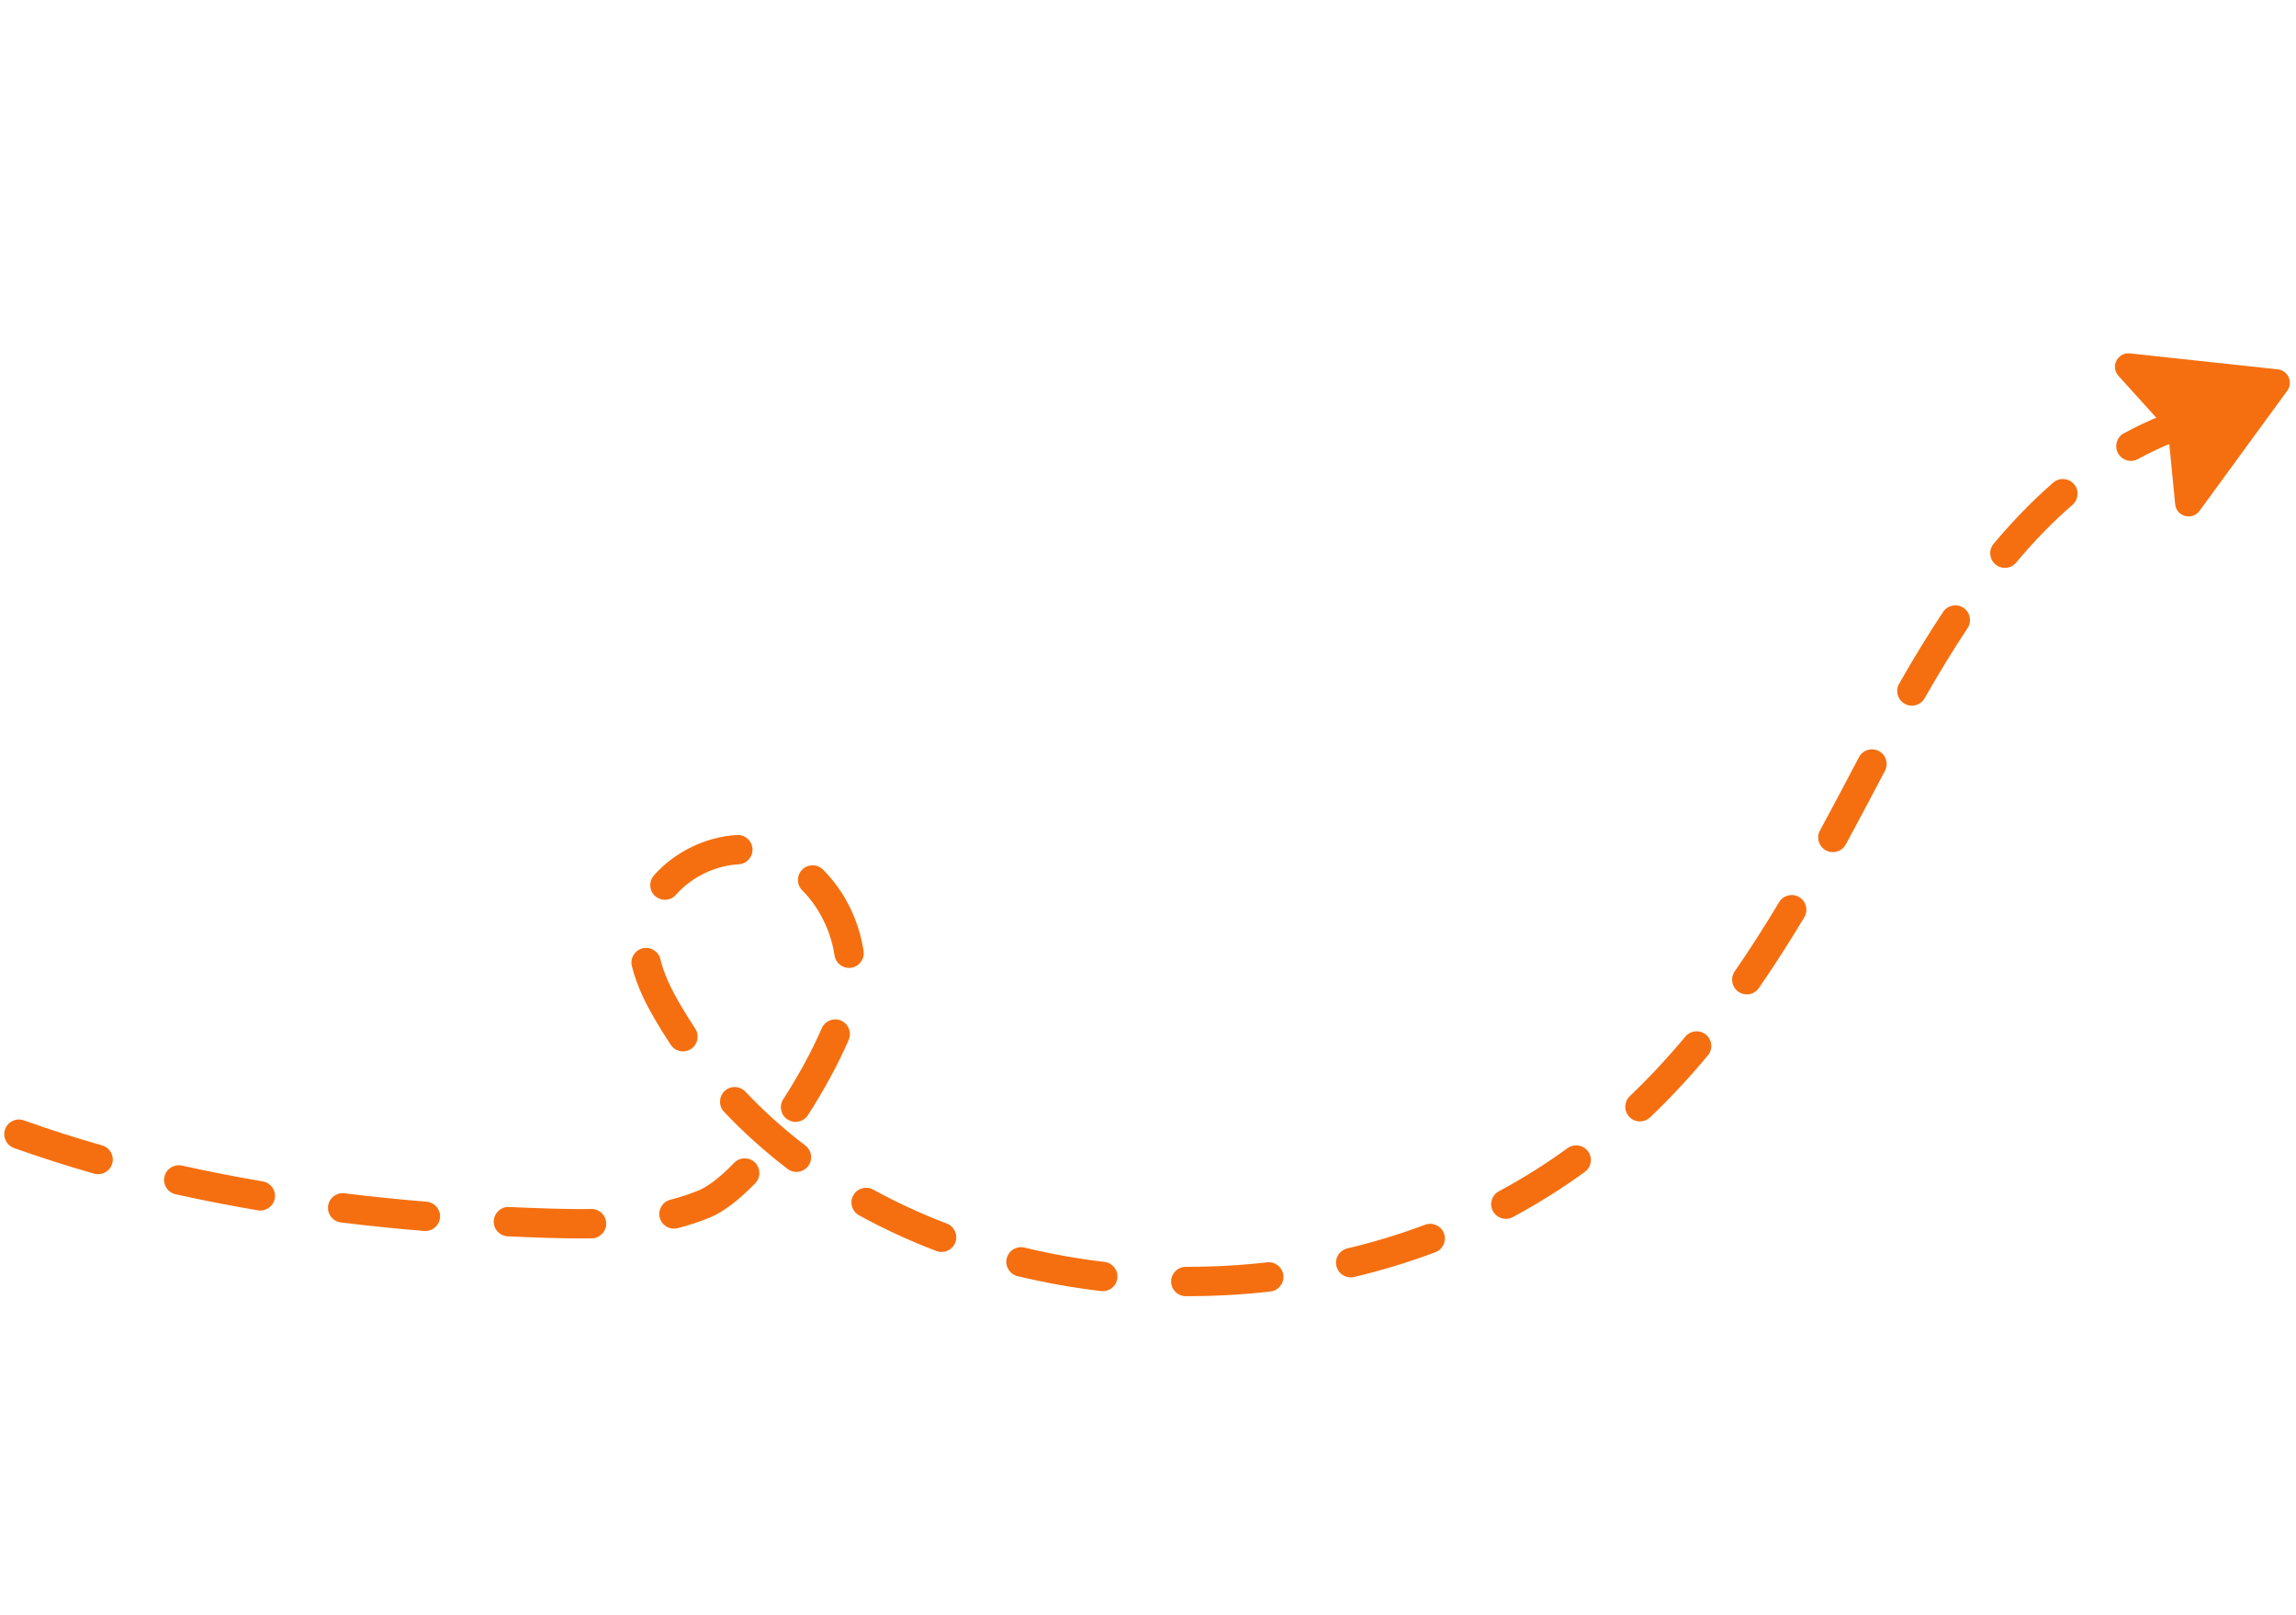 <svg xmlns="http://www.w3.org/2000/svg" xmlns:xlink="http://www.w3.org/1999/xlink" width="1920" zoomAndPan="magnify" viewBox="0 0 1440 1012.5" height="1350" preserveAspectRatio="xMidYMid meet" version="1.0"><path fill="#f56f10" d="M 1336.457 288.973 C 1333.199 288.973 1330.043 287.23 1328.371 284.168 C 1325.934 279.703 1327.586 274.109 1332.051 271.684 C 1348.02 262.969 1364.965 256.227 1382.402 251.637 C 1387.324 250.34 1392.359 253.277 1393.645 258.188 C 1394.945 263.105 1392.004 268.141 1387.098 269.441 C 1371.082 273.652 1355.535 279.84 1340.852 287.844 C 1339.453 288.609 1337.949 288.973 1336.457 288.973 Z M 1257.41 356.07 C 1255.316 356.07 1253.219 355.363 1251.5 353.918 C 1247.605 350.66 1247.094 344.852 1250.352 340.957 C 1262.434 326.523 1275.02 313.621 1287.777 302.594 C 1291.625 299.27 1297.438 299.691 1300.762 303.539 C 1304.086 307.391 1303.656 313.199 1299.816 316.523 C 1287.812 326.902 1275.91 339.098 1264.473 352.766 C 1262.652 354.941 1260.031 356.07 1257.41 356.07 Z M 1199.074 442.461 C 1197.523 442.461 1195.953 442.074 1194.52 441.242 C 1190.098 438.727 1188.574 433.098 1191.09 428.691 C 1200.727 411.812 1209.746 397.086 1218.676 383.668 C 1221.488 379.43 1227.207 378.281 1231.445 381.094 C 1235.668 383.906 1236.82 389.625 1234.008 393.859 C 1225.316 406.938 1216.5 421.312 1207.07 437.812 C 1205.371 440.785 1202.273 442.461 1199.074 442.461 Z M 1149.527 534.285 C 1148.035 534.285 1146.531 533.922 1145.133 533.156 C 1140.668 530.719 1139.016 525.129 1141.453 520.676 C 1145.703 512.871 1150.145 504.594 1155.008 495.367 L 1157.547 490.559 C 1160.312 485.309 1163.105 480.023 1165.918 474.719 C 1168.297 470.219 1173.867 468.52 1178.367 470.891 C 1182.855 473.281 1184.562 478.852 1182.184 483.34 C 1179.371 488.637 1176.59 493.91 1173.836 499.148 L 1171.293 503.965 C 1166.375 513.262 1161.91 521.609 1157.613 529.48 C 1155.953 532.543 1152.785 534.285 1149.527 534.285 Z M 417.008 564.172 C 414.844 564.172 412.668 563.41 410.914 561.859 C 407.109 558.488 406.758 552.668 410.129 548.863 C 423.191 534.094 442.68 524.629 462.246 523.535 C 467.281 523.262 471.668 527.145 471.953 532.223 C 472.234 537.305 468.34 541.645 463.273 541.93 C 448.512 542.738 433.797 549.891 423.91 561.062 C 422.086 563.125 419.559 564.172 417.008 564.172 Z M 532.488 606.883 C 528.012 606.883 524.094 603.613 523.398 599.059 C 521.074 583.66 513.695 568.785 503.148 558.262 C 499.551 554.672 499.551 548.84 503.137 545.242 C 506.723 541.645 512.555 541.645 516.156 545.23 C 529.629 558.684 538.66 576.816 541.609 596.312 C 542.363 601.336 538.902 606.031 533.879 606.781 C 533.41 606.852 532.957 606.883 532.488 606.883 Z M 1095.539 623.488 C 1093.742 623.488 1091.906 622.953 1090.312 621.852 C 1086.133 618.957 1085.086 613.227 1087.977 609.047 C 1097.203 595.699 1106.316 581.508 1115.824 565.652 C 1118.434 561.301 1124.094 559.891 1128.445 562.496 C 1132.809 565.117 1134.219 570.766 1131.613 575.129 C 1121.898 591.312 1112.578 605.836 1103.113 619.516 C 1101.34 622.102 1098.457 623.488 1095.539 623.488 Z M 428.352 659.207 C 425.367 659.207 422.453 657.762 420.676 655.098 C 417.133 649.766 413.691 644.254 410.492 638.707 C 405.891 630.793 399.422 618.742 396.277 605.699 C 395.082 600.758 398.125 595.777 403.066 594.582 C 408 593.398 412.977 596.441 414.172 601.383 C 416.164 609.652 419.934 618.309 426.414 629.469 C 429.434 634.688 432.668 639.879 436.004 644.914 C 438.82 649.141 437.668 654.859 433.441 657.672 C 431.871 658.719 430.105 659.207 428.352 659.207 Z M 1028.547 703.141 C 1026.109 703.141 1023.684 702.172 1021.883 700.281 C 1018.375 696.602 1018.512 690.77 1022.203 687.262 C 1034.07 675.953 1045.789 663.387 1057.02 649.938 C 1060.277 646.031 1066.086 645.508 1069.98 648.766 C 1073.891 652.023 1074.414 657.82 1071.156 661.727 C 1059.48 675.723 1047.281 688.801 1034.891 700.598 C 1033.113 702.297 1030.824 703.141 1028.547 703.141 Z M 498.957 703.422 C 497.25 703.422 495.516 702.957 493.969 701.953 C 489.695 699.199 488.477 693.504 491.234 689.23 C 500.883 674.289 509.457 658.48 515.379 644.719 C 517.387 640.051 522.809 637.898 527.477 639.902 C 532.145 641.918 534.301 647.328 532.281 652 C 525.973 666.668 516.883 683.434 506.703 699.219 C 504.938 701.941 501.977 703.422 498.957 703.422 Z M 499.516 734.789 C 497.566 734.789 495.598 734.176 493.934 732.898 C 479.605 721.965 466.199 709.914 454.082 697.09 C 450.598 693.391 450.766 687.559 454.457 684.074 C 458.16 680.586 463.98 680.746 467.477 684.449 C 478.898 696.555 491.566 707.934 505.105 718.266 C 509.152 721.352 509.926 727.125 506.84 731.168 C 505.027 733.551 502.281 734.789 499.516 734.789 Z M 61.543 736.227 C 60.715 736.227 59.859 736.113 59.016 735.871 C 41.84 730.988 24.938 725.578 8.777 719.801 C 3.992 718.094 1.496 712.82 3.207 708.035 C 4.926 703.254 10.188 700.758 14.973 702.465 C 30.746 708.105 47.262 713.391 64.062 718.172 C 68.949 719.562 71.785 724.652 70.395 729.539 C 69.242 733.594 65.555 736.227 61.543 736.227 Z M 163.301 759.016 C 162.789 759.016 162.266 758.984 161.75 758.891 C 144.176 755.906 126.809 752.512 110.098 748.789 C 105.133 747.684 102.012 742.773 103.117 737.809 C 104.223 732.844 109.141 729.723 114.098 730.828 C 130.496 734.484 147.559 737.809 164.828 740.738 C 169.84 741.59 173.211 746.34 172.367 751.352 C 171.605 755.84 167.707 759.016 163.301 759.016 Z M 944.434 764.234 C 941.152 764.234 937.977 762.469 936.312 759.371 C 933.922 754.895 935.605 749.312 940.082 746.91 C 955.016 738.914 969.5 729.824 983.137 719.895 C 987.246 716.91 993.012 717.809 995.996 721.922 C 998.988 726.031 998.078 731.785 993.977 734.781 C 979.648 745.199 964.445 754.746 948.773 763.141 C 947.395 763.879 945.902 764.234 944.434 764.234 Z M 422.68 770.359 C 418.578 770.359 414.832 767.594 413.773 763.438 C 412.52 758.504 415.492 753.492 420.414 752.238 C 426.551 750.68 432.453 748.742 437.953 746.488 C 442.258 744.734 449.641 740.293 460.449 729.098 C 463.969 725.43 469.801 725.324 473.453 728.855 C 477.109 732.387 477.227 738.207 473.695 741.875 C 463.238 752.719 453.559 759.996 444.922 763.527 C 438.637 766.102 431.93 768.301 424.969 770.078 C 424.207 770.27 423.43 770.359 422.68 770.359 Z M 266.812 771.852 C 266.559 771.852 266.297 771.84 266.047 771.82 C 248.312 770.359 230.727 768.562 213.781 766.477 C 208.734 765.852 205.145 761.262 205.762 756.215 C 206.387 751.168 210.988 747.582 216.023 748.195 C 232.734 750.258 250.066 752.035 267.551 753.469 C 272.621 753.891 276.391 758.332 275.969 763.402 C 275.582 768.207 271.547 771.852 266.812 771.852 Z M 363.816 776.5 C 357.824 776.5 351.344 776.387 343.453 776.148 C 335.105 775.887 326.688 775.566 318.441 775.18 C 313.359 774.941 309.43 770.633 309.672 765.555 C 309.91 760.477 314.273 756.5 319.293 756.785 C 327.449 757.172 335.777 757.492 344.023 757.742 C 351.723 757.98 358.02 758.094 363.816 758.094 C 366.164 758.094 368.5 758.07 370.844 758.027 C 370.902 758.027 370.945 758.027 371.004 758.027 C 376.016 758.027 380.117 762.047 380.207 767.07 C 380.297 772.16 376.242 776.352 371.164 776.441 C 368.715 776.477 366.266 776.5 363.816 776.5 Z M 590.543 784.984 C 589.449 784.984 588.344 784.793 587.273 784.383 C 570.449 777.969 554.141 770.453 538.797 762.023 C 534.332 759.574 532.703 753.984 535.152 749.527 C 537.59 745.074 543.195 743.438 547.648 745.883 C 562.262 753.902 577.797 761.066 593.82 767.172 C 598.57 768.984 600.953 774.301 599.152 779.051 C 597.75 782.73 594.254 784.984 590.543 784.984 Z M 847.105 800.918 C 842.926 800.918 839.156 798.062 838.156 793.836 C 836.98 788.883 840.047 783.926 844.988 782.754 C 861.719 778.801 878.109 773.812 893.738 767.922 C 898.488 766.137 903.805 768.539 905.594 773.289 C 907.395 778.051 904.98 783.355 900.23 785.156 C 883.875 791.309 866.711 796.535 849.227 800.668 C 848.52 800.84 847.801 800.918 847.105 800.918 Z M 691.66 809.574 C 691.297 809.574 690.93 809.555 690.566 809.508 C 672.867 807.41 655.234 804.258 638.172 800.133 C 633.23 798.926 630.191 793.961 631.387 789.016 C 632.594 784.074 637.547 781.043 642.5 782.23 C 658.859 786.191 675.762 789.223 692.73 791.227 C 697.777 791.832 701.387 796.41 700.793 801.457 C 700.238 806.137 696.262 809.574 691.66 809.574 Z M 744.852 812.707 L 743.652 812.707 C 738.574 812.684 734.473 808.551 734.496 803.473 C 734.508 798.402 738.633 794.301 743.699 794.301 C 743.711 794.301 743.723 794.301 743.734 794.301 L 744.852 794.301 C 761.492 794.301 778.27 793.355 794.715 791.488 C 799.762 790.918 804.316 794.555 804.898 799.598 C 805.465 804.656 801.832 809.211 796.789 809.781 C 779.656 811.73 762.184 812.707 744.852 812.707 " fill-opacity="1" fill-rule="nonzero"/><path fill="#f56f10" d="M 1434.523 244.984 L 1379.465 320.34 C 1374.875 326.605 1364.977 323.906 1364.227 316.172 L 1359.988 272.824 C 1359.816 271.023 1359.066 269.312 1357.848 267.969 L 1328.645 235.656 C 1323.438 229.895 1328.098 220.75 1335.82 221.578 L 1428.613 231.59 C 1435.082 232.297 1438.359 239.734 1434.523 244.984 " fill-opacity="1" fill-rule="nonzero"/></svg>